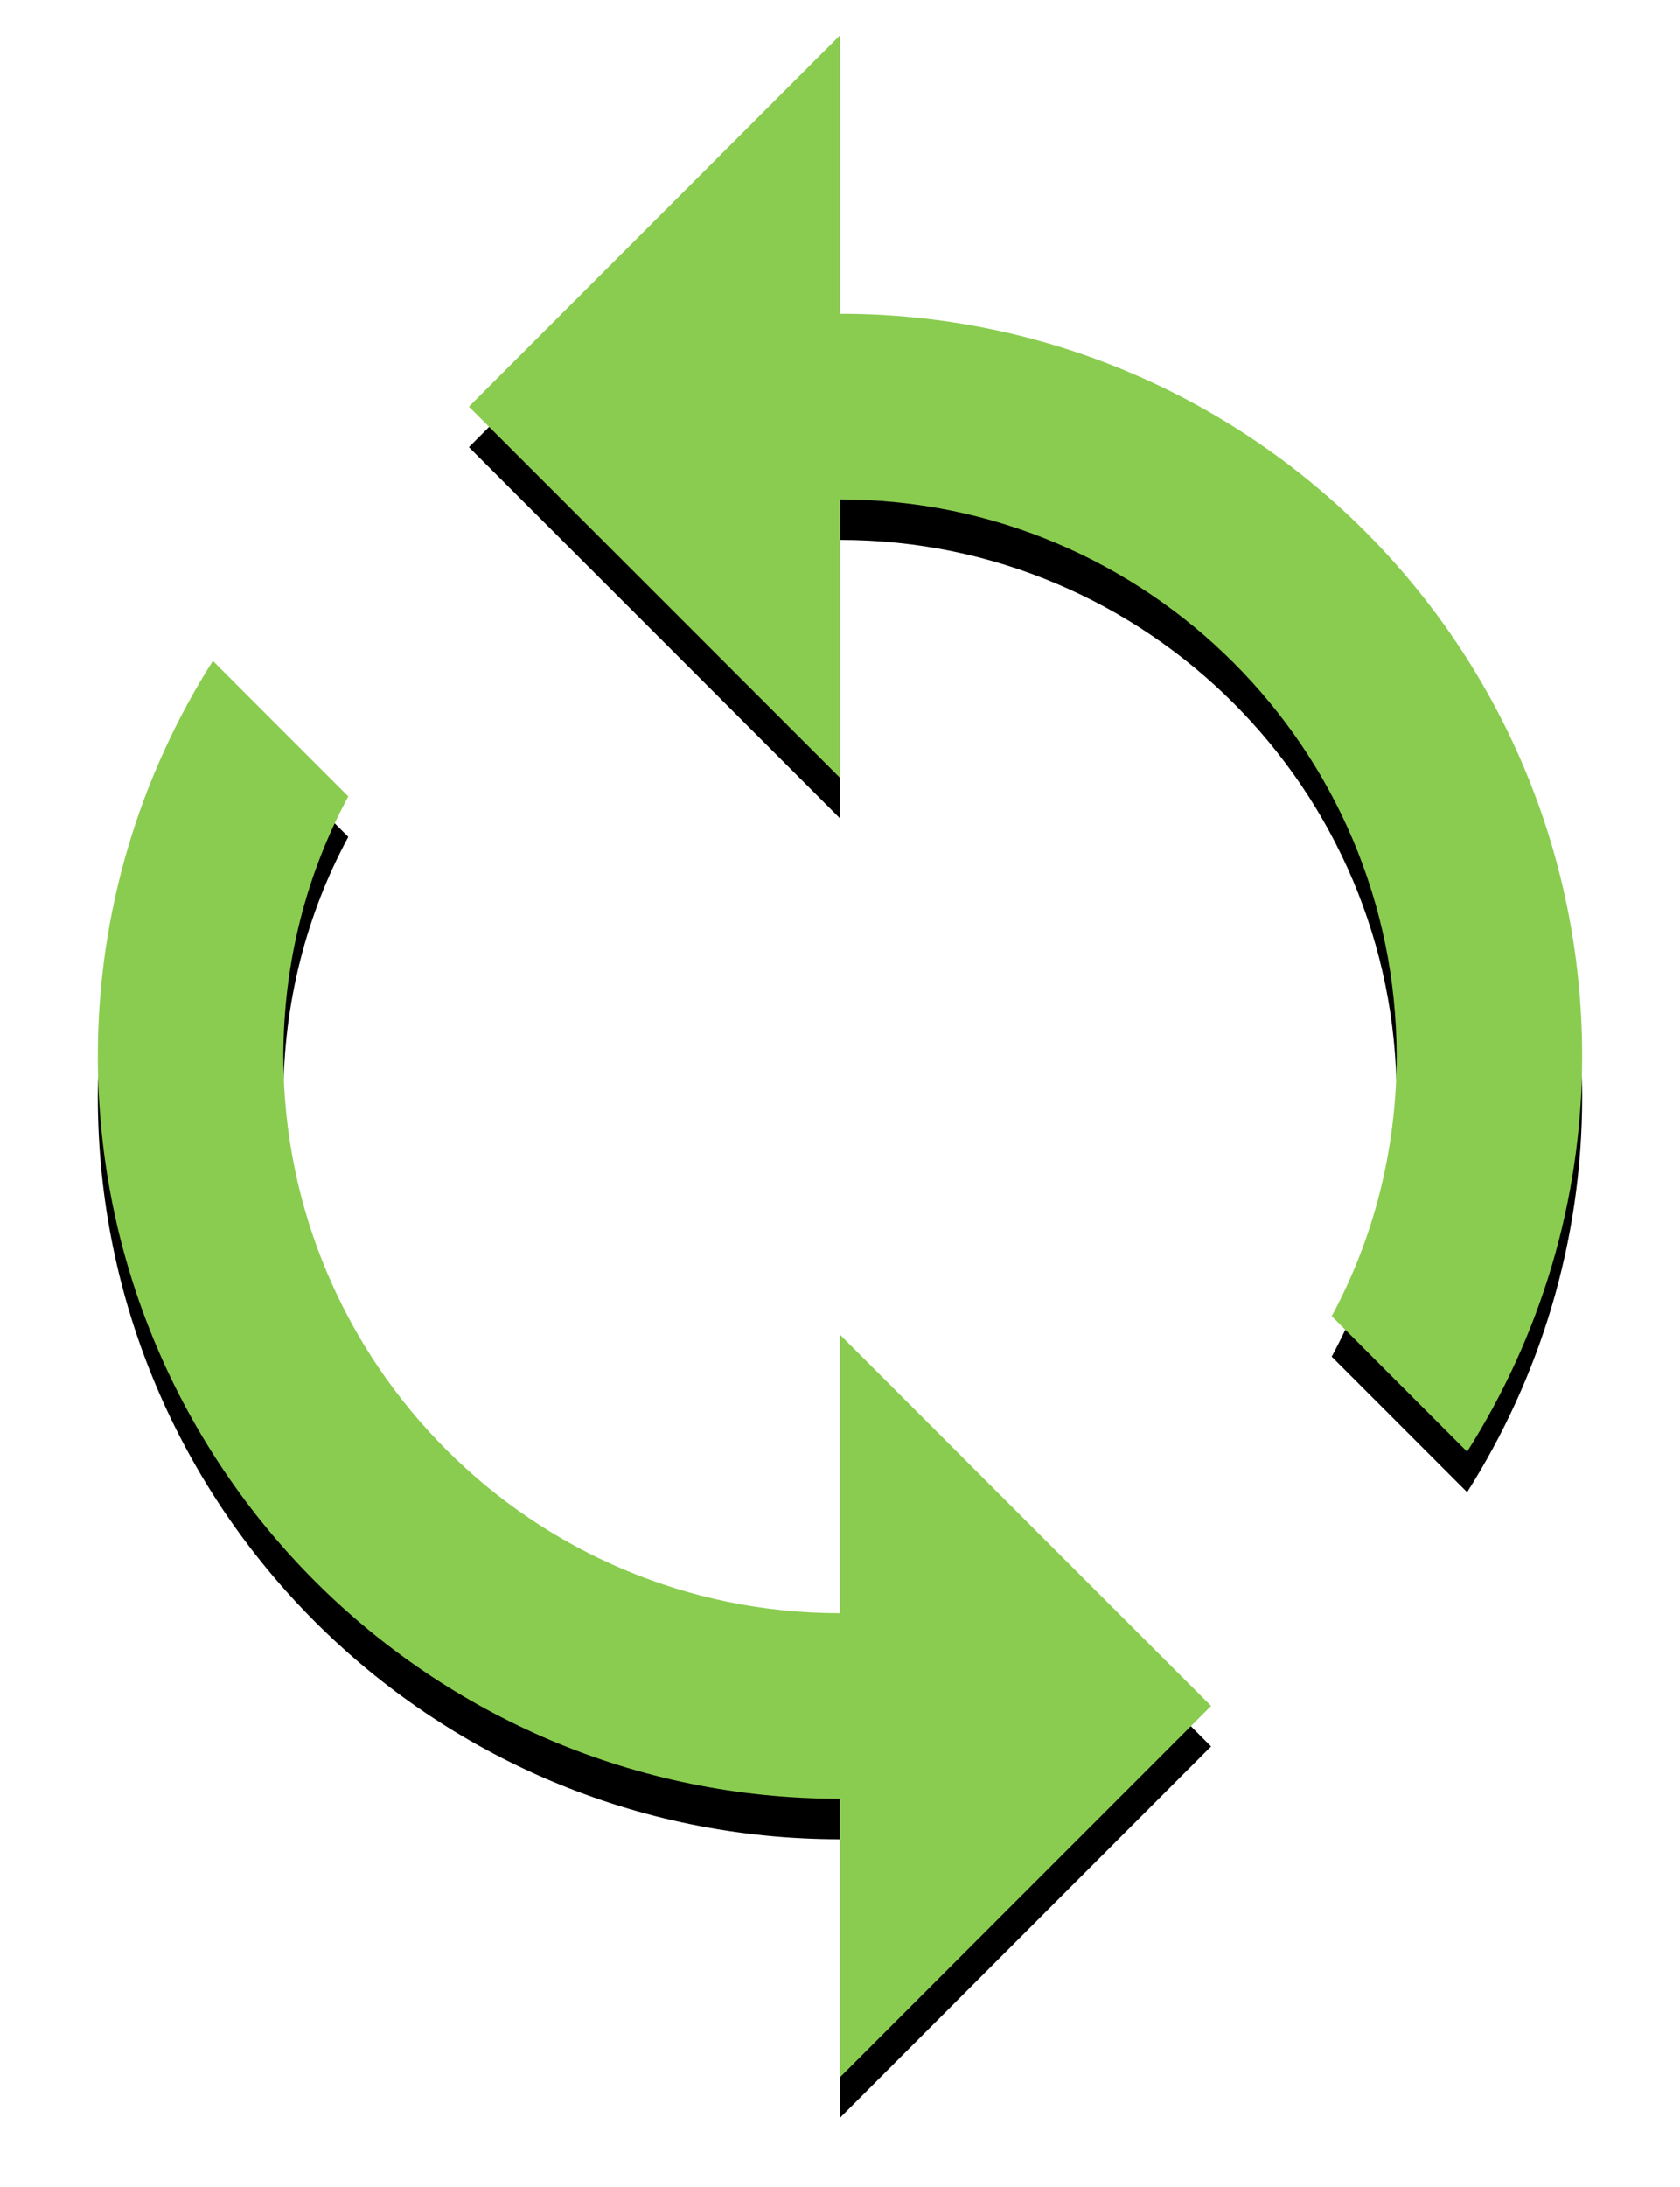 <?xml version="1.0" encoding="UTF-8"?>
<svg width="83px" height="108px" viewBox="0 0 83 108" version="1.1" xmlns="http://www.w3.org/2000/svg" xmlns:xlink="http://www.w3.org/1999/xlink">
    <!-- Generator: Sketch 47.1 (45422) - http://www.bohemiancoding.com/sketch -->
    <title>Processed</title>
    <desc>Created with Sketch.</desc>
    <defs>
        <path d="M55,18.333 L55,4.583 L36.667,22.917 L55,41.25 L55,27.5 C70.171,27.5 82.5,39.829 82.5,55 C82.5,59.629 81.354,64.029 79.292,67.833 L85.983,74.525 C89.558,68.888 91.667,62.196 91.667,55 C91.667,34.742 75.258,18.333 55,18.333 Z M55,82.5 C39.829,82.5 27.5,70.171 27.5,55 C27.5,50.371 28.646,45.971 30.708,42.167 L24.017,35.475 C20.442,41.112 18.333,47.804 18.333,55 C18.333,75.258 34.742,91.667 55,91.667 L55,105.417 L73.333,87.083 L55,68.75 L55,82.5 Z" id="path-1"></path>
        <filter x="-9.5%" y="-5.0%" width="119.1%" height="113.9%" filterUnits="objectBoundingBox" id="filter-2">
            <feOffset dx="0" dy="2" in="SourceAlpha" result="shadowOffsetOuter1"></feOffset>
            <feGaussianBlur stdDeviation="2" in="shadowOffsetOuter1" result="shadowBlurOuter1"></feGaussianBlur>
            <feColorMatrix values="0 0 0 0 0   0 0 0 0 0   0 0 0 0 0  0 0 0 0.317 0" type="matrix" in="shadowBlurOuter1"></feColorMatrix>
        </filter>
    </defs>
    <g id="Prototype" stroke="none" stroke-width="1" fill="none" fill-rule="evenodd">
        <g id="Statistics-Dashboard-v3.3" transform="translate(-242, -505)">
            <g id="Group-8-Copy-6" transform="translate(205.5, 502)">
                <g id="ic/sync/grey600" transform="translate(23, 0.162)">
                    <g id="ic_sync_24px">
                        <g id="Shape" fill-rule="nonzero">
                            <use fill="black" fill-opacity="1" filter="url(#filter-2)" xlink:href="#path-1"></use>
                            <use fill="#8ACC50" fill-rule="evenodd" xlink:href="#path-1"></use>
                        </g>
                        <polygon id="Shape" points="0 0 110 0 110 110 0 110"></polygon>
                    </g>
                </g>
            </g>
        </g>
    </g>
</svg>
